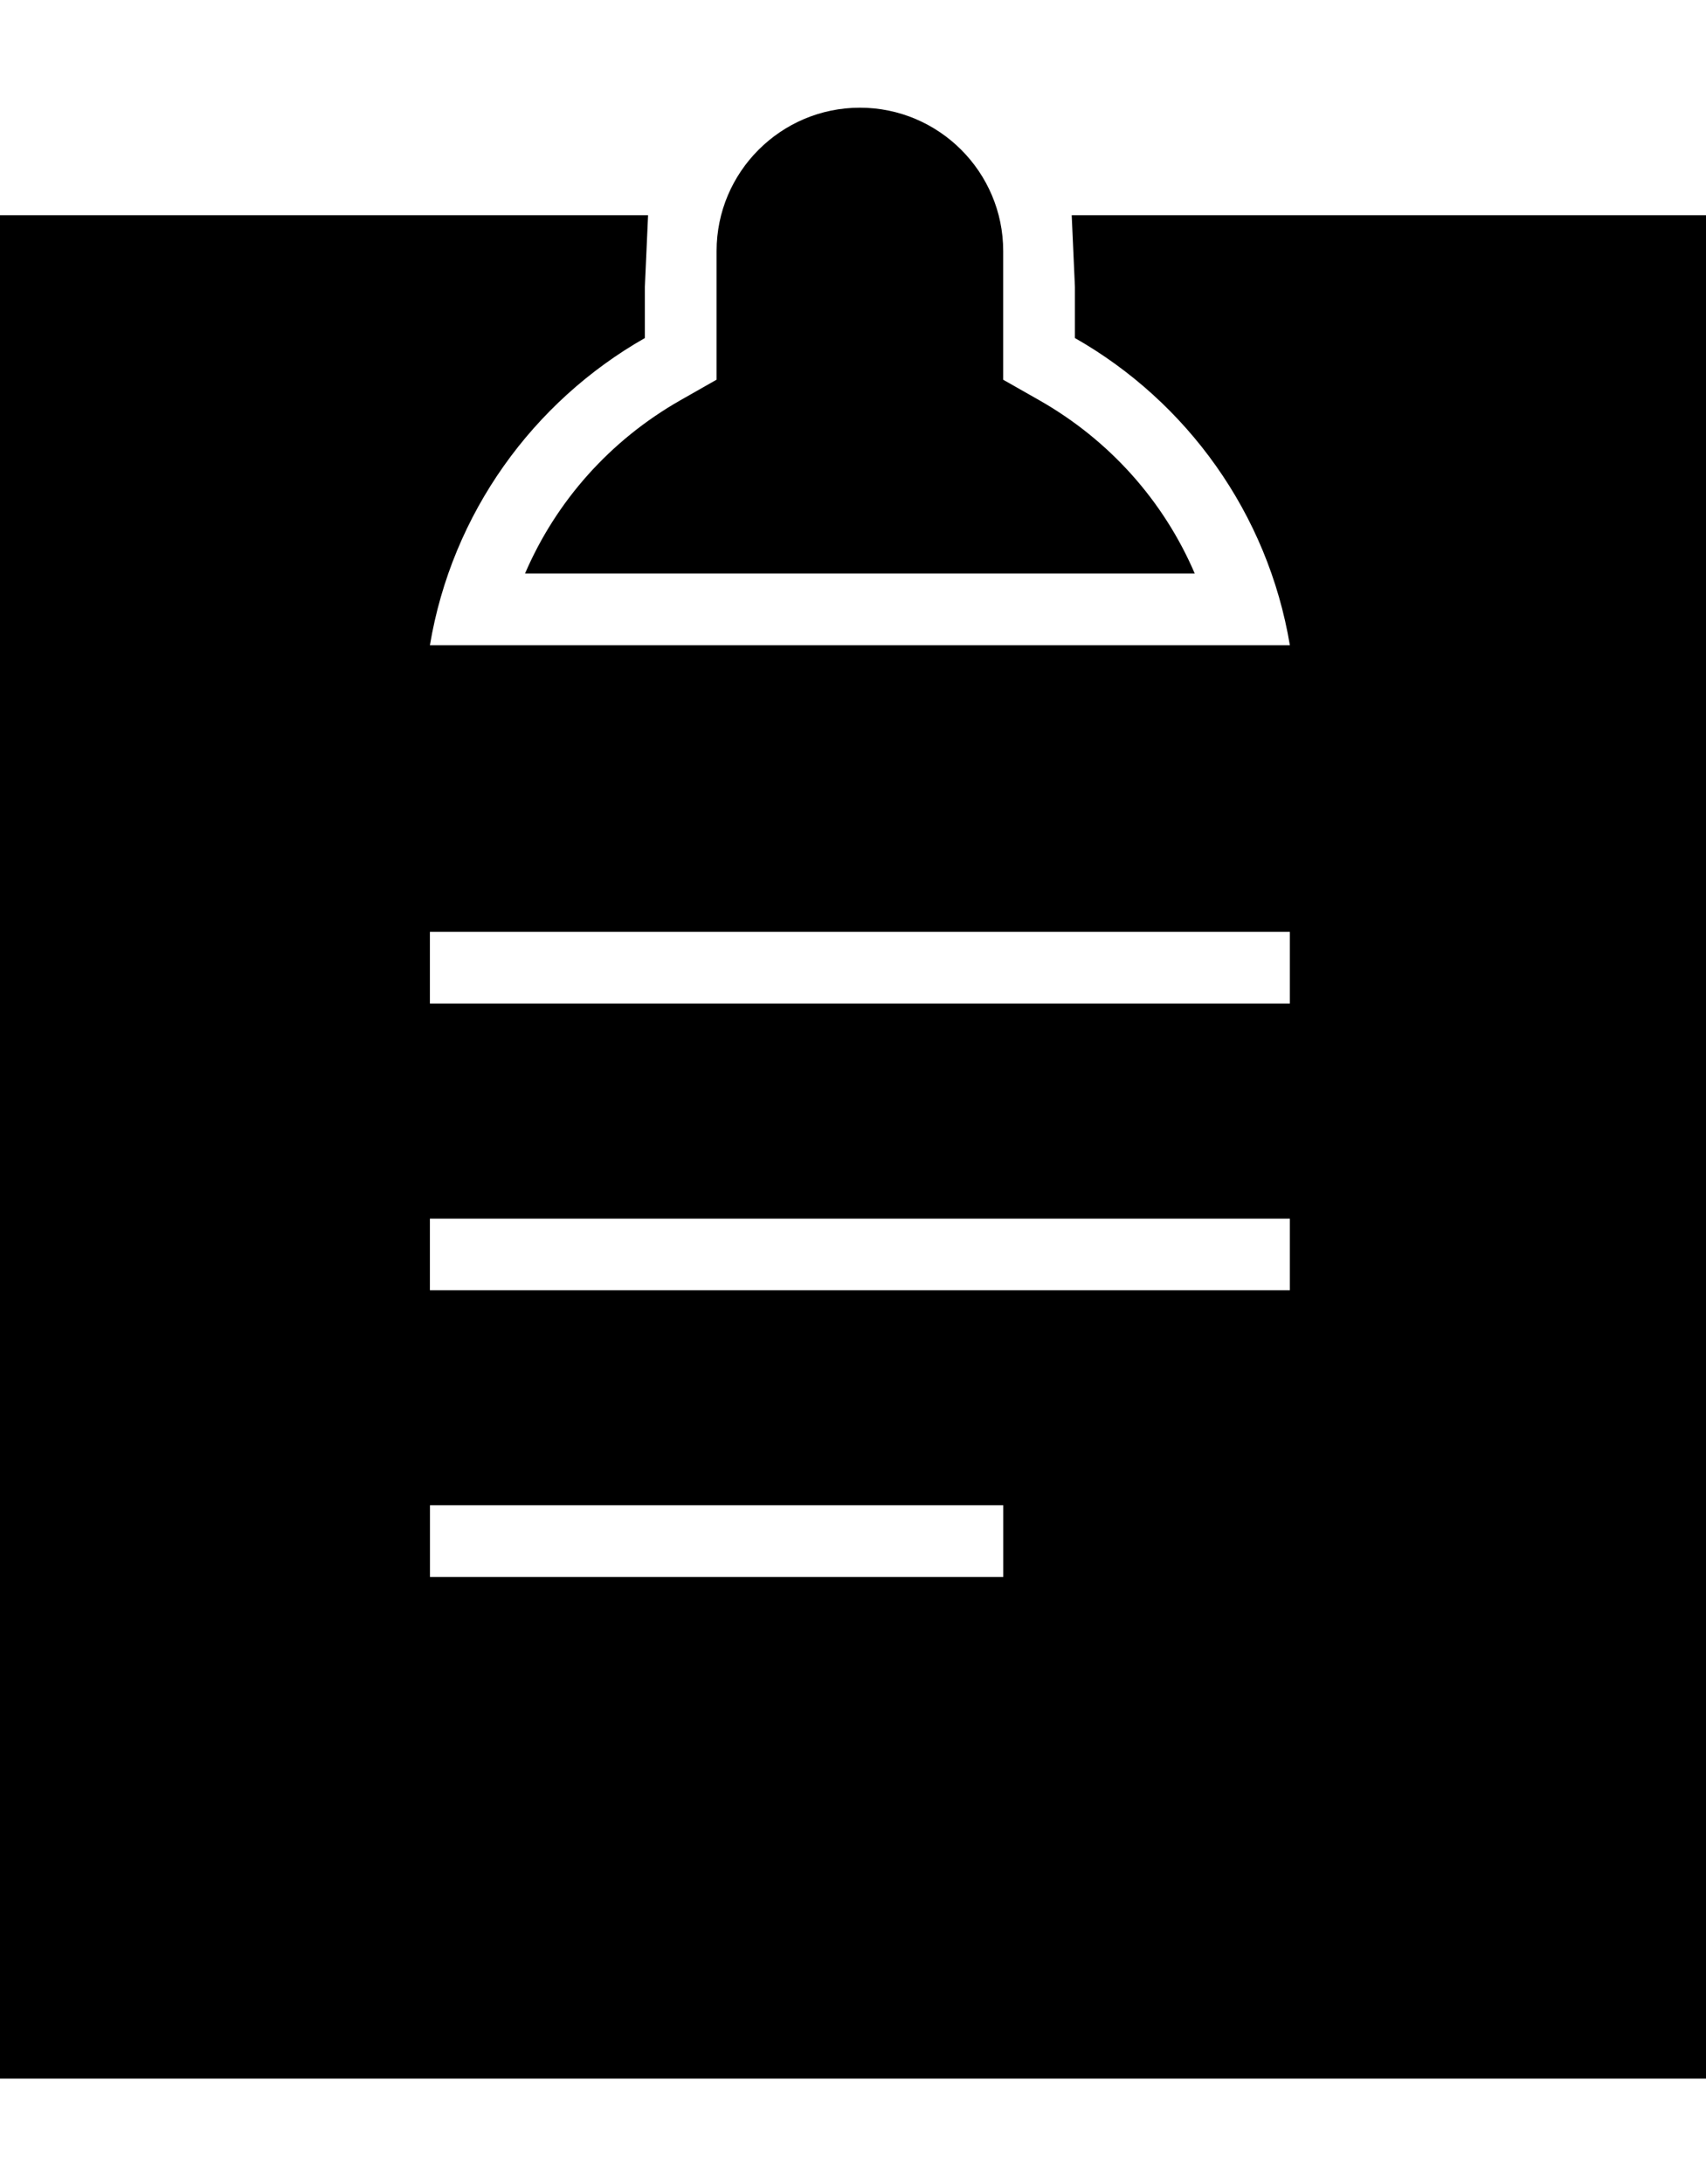 <?xml version="1.0" encoding="utf-8"?>
<!-- Generated by IcoMoon.io -->
<!DOCTYPE svg PUBLIC "-//W3C//DTD SVG 1.1//EN" "http://www.w3.org/Graphics/SVG/1.1/DTD/svg11.dtd">
<svg version="1.1" xmlns="http://www.w3.org/2000/svg" xmlns:xlink="http://www.w3.org/1999/xlink" width="25" height="32" viewBox="0 0 25 32">
<g id="icomoon-ignore">
</g>
<path d="M7.694 8.403h9.814c-0.454-1.059-1.245-1.951-2.277-2.538l-0.53-0.301v-1.886c0-1.158-0.943-2.1-2.1-2.1s-2.1 0.942-2.1 2.1v1.885l-0.531 0.302c-1.031 0.587-1.821 1.479-2.276 2.538z" fill="#000000"></path>
<path d="M15.705 3.153l0.047 1.050v0.75c1.64 0.933 2.827 2.569 3.15 4.501h-12.602c0.323-1.932 1.511-3.568 3.15-4.501v-0.75l0.047-1.050h-9.498v27.303h25.203v-27.303h-9.498zM14.702 23.105h-8.401v-1.050h8.401v1.050h0zM18.902 18.905h-12.602v-1.050h12.602v1.050zM18.902 14.704h-12.602v-1.050h12.602v1.050z" fill="#000000"></path>
</svg>
